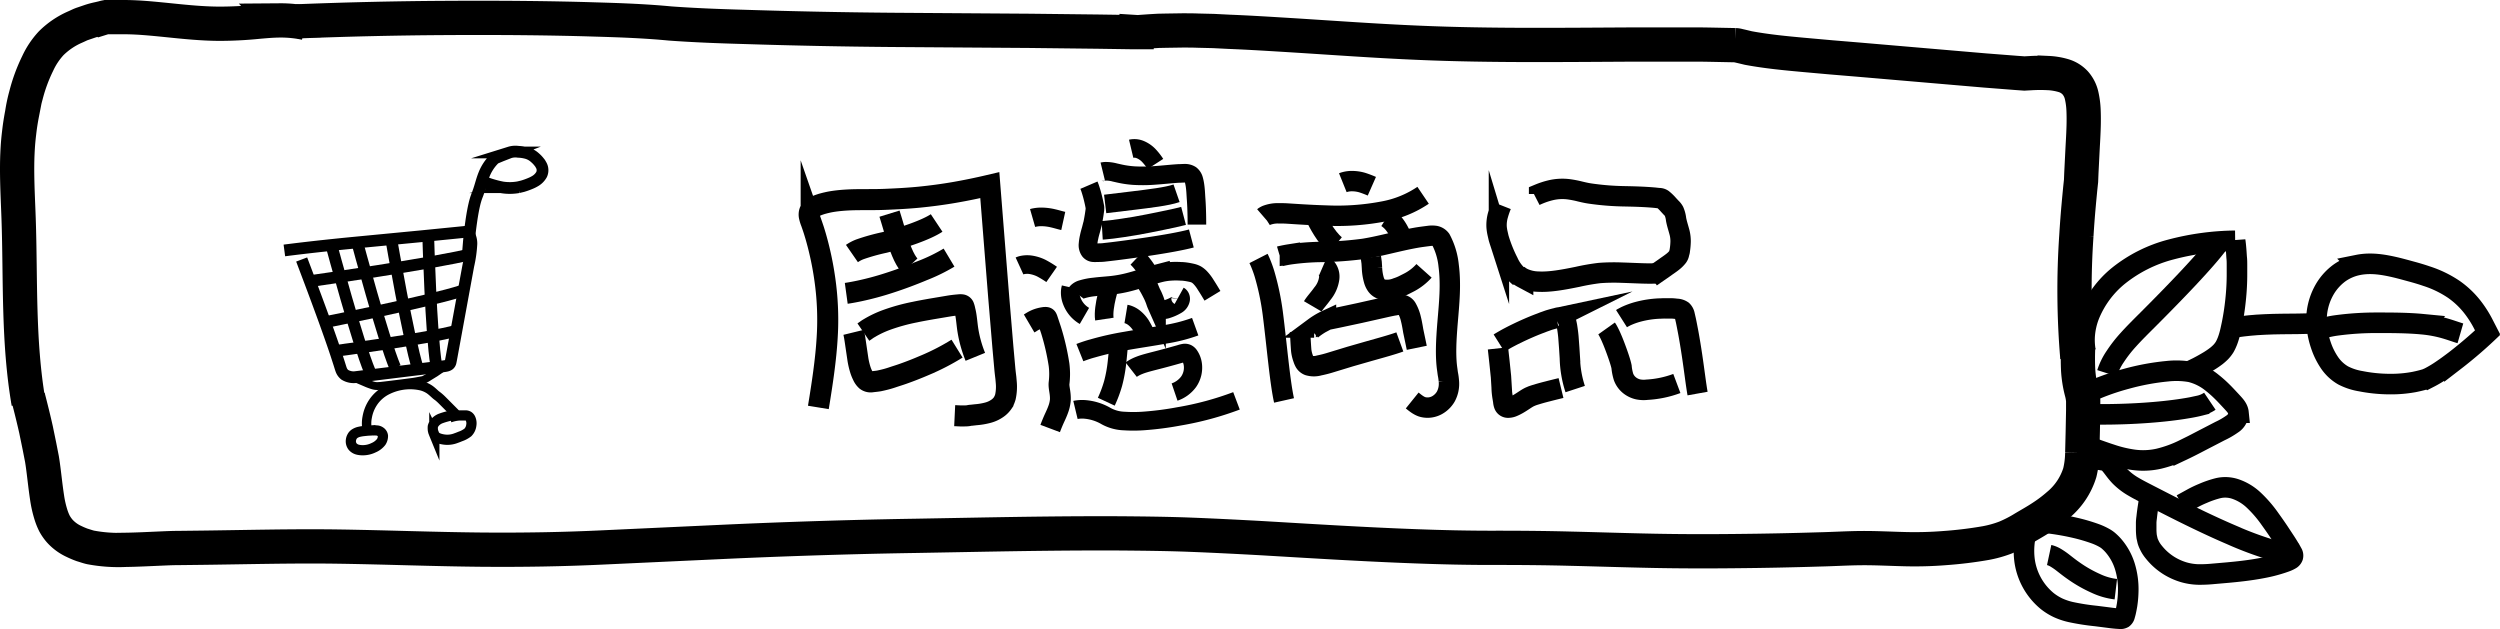 <svg xmlns="http://www.w3.org/2000/svg" viewBox="0 0 729.69 183.6"><defs><style>.cls-1,.cls-10,.cls-11,.cls-2,.cls-3,.cls-4,.cls-5,.cls-6,.cls-7,.cls-8,.cls-9{fill:none;stroke:#000;stroke-miterlimit:10;}.cls-1{stroke-width:10px;}.cls-2{stroke-width:6px;}.cls-3{stroke-width:3.43px;}.cls-4{stroke-width:2.75px;}.cls-5{stroke-width:2.98px;}.cls-6{stroke-width:2.29px;}.cls-7{stroke-width:6.14px;}.cls-8{stroke-width:5.43px;}.cls-9{stroke-width:6.08px;}.cls-10{stroke-width:5.33px;}.cls-11{stroke-width:5.95px;}</style></defs><g id="圖層_2" data-name="圖層 2"><g id="周邊商品-購物車"><path class="cls-1" d="M8.34,117.6c-3.11-18-2.29-36.1-2.91-53.82-.29-8.35-.87-16.64.14-24.9.21-1.9.5-3.79.87-5.69a45.56,45.56,0,0,1,1.15-5.41A47.82,47.82,0,0,1,11,18.52a22.55,22.55,0,0,1,3.95-5.91,22.88,22.88,0,0,1,7-4.73c.71-.3,1.41-.69,2.17-.94l2.29-.78a23.78,23.78,0,0,1,2.38-.63l1.21-.28A7.87,7.87,0,0,1,31.05,5c.71,0,1.61,0,2.45,0l2.54,0c1.69,0,3.37.07,5,.17C48.61,5.68,56.34,6.91,64,6.93a113.23,113.23,0,0,0,11.43-.59c2-.17,4-.36,6.25-.38a35.41,35.41,0,0,1,7.48.74"/><path class="cls-1" d="M606.55,101.43c-.08,2.1-.09,4.22,0,6.38a32.76,32.76,0,0,0,1,6.44,14.21,14.21,0,0,1,.48,2.68c0,.43,0,.87,0,1.41l0,1.54-.12,6.15-.15,6.12a25.93,25.93,0,0,1-.71,5.79,19.92,19.92,0,0,1-6.36,9.48,40.3,40.3,0,0,1-4.78,3.59c-1.66,1.1-3.45,2.09-5.21,3.14a37.23,37.23,0,0,1-5.32,2.74,32.64,32.64,0,0,1-5.73,1.61,118,118,0,0,1-12,1.47,111.77,111.77,0,0,1-12.14.3c-4-.1-8.13-.32-12.22-.29s-8.14.29-12.2.38q-12.17.38-24.29.49c-8.09.09-16.15.08-24.21-.08s-16.09-.43-24.13-.62c-7.56-.2-15.14-.26-22.68-.25s-15-.17-22.55-.45c-15-.55-30-1.49-44.92-2.37-6.87-.38-13.74-.73-20.64-1s-13.82-.34-20.72-.4c-13.93-.07-27.86.14-41.68.39l-18,.33q-9,.14-18.08.38-18.1.48-36.23,1.29l-36.27,1.68c-12.07.59-24.19.79-36.31.68-13.72-.13-27.55-.68-41.44-.89s-27.83.2-41.68.35l-5.18.06c-1.75,0-3.48.09-5.21.16-3.46.15-6.89.33-10.31.38a44,44,0,0,1-10.15-.72c-.83-.19-1.63-.49-2.45-.73a24.08,24.08,0,0,1-2.36-1A12.74,12.74,0,0,1,17.44,155a12.45,12.45,0,0,1-1.53-2.19,17,17,0,0,1-1-2.46,32.07,32.07,0,0,1-1.17-5.12c-.52-3.4-.84-6.81-1.3-10L12.25,134,12,132.73l-.48-2.45c-.33-1.63-.67-3.25-1-4.86C9.8,122.2,9,119,8.19,115.87"/><path class="cls-1" d="M86.62,6.24q21.9-.88,43.74-1c14.55-.08,29.07,0,43.54.45,7.24.21,14.43.47,21.62,1.16,7.24.53,14.45.8,21.65,1q21.6.69,43.05.87L300.48,9l20,.23,10,.15h1.27a5.47,5.47,0,0,0,.7,0l.69-.06,2.44-.17L338.09,9l2.47-.05,4.53-.07c1.52,0,3,0,4.55.06l4.55.11,4.56.23c6.08.24,12.17.63,18.25,1,12.29.77,24.64,1.68,37,2.2,21.47.94,42.93.6,64.41.51,5.37,0,10.74,0,16.11,0,2.69,0,5.37.07,8.06.12l3.94.08a3.67,3.67,0,0,1,.87.14l.92.21,2,.48c5.38,1,10.74,1.51,16.11,2l8.06.72,8.06.67,36.73,3.15,9.25.72,2.35.17,2.35-.13c1.53-.07,3-.07,4.56,0a19,19,0,0,1,4.29.69,7.67,7.67,0,0,1,3.61,2.15,8.3,8.3,0,0,1,1.9,3.73,23.49,23.49,0,0,1,.56,4.31c.13,3,0,6.07-.17,9.13s-.31,6.13-.47,9.18l-.09,2.28-.24,2.26c-.14,1.53-.29,3-.43,4.56-.27,3-.51,6.07-.69,9.09a233.21,233.21,0,0,0,.28,35.69"/><path class="cls-2" d="M610.15,114.3s.94-.46,2.73-1.18a70.81,70.81,0,0,1,7.82-2.57,69.33,69.33,0,0,1,11.89-2.2,24,24,0,0,1,6.77.21,15.94,15.94,0,0,1,6.36,3.2,33.32,33.32,0,0,1,2.91,2.59c.47.46.93.94,1.39,1.43l1.28,1.37c.83.93,1.92,1.93,2.06,3.31a3.84,3.84,0,0,1-1.85,3.31,22.19,22.19,0,0,1-3.56,2.06l-3.57,1.85c-2.37,1.22-4.66,2.46-7,3.57a34.75,34.75,0,0,1-7.29,2.64,20.72,20.72,0,0,1-7.54.29,36.07,36.07,0,0,1-6.35-1.53c-1.87-.6-3.49-1.2-4.9-1.69"/><path class="cls-2" d="M612.37,120.94s6.34.09,13.66-.42c3.67-.25,7.57-.64,11.06-1.18,1.73-.27,3.42-.56,4.8-.91a8.89,8.89,0,0,0,3.11-1.32"/><path class="cls-2" d="M611.47,134.13a10.44,10.44,0,0,1,1.63.1l.82.14a4,4,0,0,1,.67.16,1.92,1.92,0,0,1,.71.39,6,6,0,0,1,.79.83c.69.82,1.45,2,2.64,3.25a18.65,18.65,0,0,0,4,3.07c1.45.86,2.91,1.58,4.41,2.36l4.64,2.38c6.33,3.24,13.17,6.59,19.41,9.26a101.56,101.56,0,0,0,15.7,5.52"/><path class="cls-2" d="M636.77,147.2l3-1.65A30.55,30.55,0,0,1,643,144a28.49,28.49,0,0,1,4.48-1.53,9.16,9.16,0,0,1,2.34-.22,9.43,9.43,0,0,1,2.57.46,14.73,14.73,0,0,1,5.35,3.2,35.93,35.93,0,0,1,4.9,5.69c.79,1.09,1.57,2.21,2.35,3.36l2.12,3.21c.65,1,1.34,2.14,2,3.33a1.37,1.37,0,0,1,.13,1,1.5,1.5,0,0,1-.58.73A8.56,8.56,0,0,1,667,164c-1.22.44-2.51.83-3.88,1.18s-2.86.63-4.3.88c-2.89.49-5.81.81-8.67,1.07l-4.26.37a38.23,38.23,0,0,1-4.31.18,16.77,16.77,0,0,1-4.38-.71,17.9,17.9,0,0,1-4-1.8,17.71,17.71,0,0,1-3.34-2.65,20.53,20.53,0,0,1-1.38-1.58,9.48,9.48,0,0,1-1.22-2,6.78,6.78,0,0,1-.44-1.13l-.26-1.17a16.91,16.91,0,0,1-.14-2.11c0-.63,0-1.26,0-1.83s.07-1.15.14-1.68c.23-2.15.54-4,.85-5.69"/><path class="cls-2" d="M593,151l-.38.83c-.22.55-.56,1.36-.88,2.43a21.89,21.89,0,0,0-.81,9.36,18.6,18.6,0,0,0,6.49,11.72,16.21,16.21,0,0,0,3.28,2.06,18.9,18.9,0,0,0,3.65,1.23,66.73,66.73,0,0,0,7.43,1.17l4,.51c.7.1,1.38.17,2,.22l.95.06a1.48,1.48,0,0,0,.94-.16,1.44,1.44,0,0,0,.51-.86c.1-.33.19-.66.27-1,.15-.67.28-1.35.39-2a29.81,29.81,0,0,0,.34-3.92,22.71,22.71,0,0,0-1-7.41,16.94,16.94,0,0,0-3.39-6.05,13.86,13.86,0,0,0-1.15-1.15,7.42,7.42,0,0,0-1.22-.91,17.58,17.58,0,0,0-2.76-1.3,50.88,50.88,0,0,0-5.87-1.74,71.89,71.89,0,0,0-9.92-1.6"/><path class="cls-2" d="M598.1,162a4.33,4.33,0,0,1,.47.13,6.87,6.87,0,0,1,1.41.64,20.43,20.43,0,0,1,2.23,1.54c.85.66,1.84,1.45,2.89,2.18a38,38,0,0,0,6.65,3.81,18.83,18.83,0,0,0,5.81,1.67"/><path class="cls-2" d="M649.94,96.06l.83-.2c.53-.13,1.33-.25,2.32-.43,2-.29,4.84-.6,8-.73,6.27-.3,13.63,0,17.53-.56"/><path class="cls-2" d="M726.77,99l-.45-1.16c-.31-.76-.78-1.87-1.5-3.26a31.72,31.72,0,0,0-3.07-4.84,25.33,25.33,0,0,0-5.53-5.28,31.37,31.37,0,0,0-8-3.87c-1.45-.5-2.94-.94-4.46-1.35s-3-.83-4.69-1.23c-3.26-.75-7-1.44-10.83-.67a14.16,14.16,0,0,0-5.42,2.34,15.82,15.82,0,0,0-4,4.29,17.8,17.8,0,0,0-2.6,11.2,23.59,23.59,0,0,0,1.2,5.6,20.7,20.7,0,0,0,2.5,5.08,12.06,12.06,0,0,0,4,3.73,17.3,17.3,0,0,0,5.12,1.68,44.83,44.83,0,0,0,10.55.81,36.31,36.31,0,0,0,5-.57c.8-.16,1.58-.34,2.35-.54l1.13-.32.9-.39a33.19,33.19,0,0,0,3.83-2.3c1.25-.84,2.44-1.73,3.59-2.59a127.08,127.08,0,0,0,11.23-9.74"/><path class="cls-2" d="M678.24,95.78l.22-.08c.14-.06.42-.12.75-.21a29.74,29.74,0,0,1,3.21-.57,86.09,86.09,0,0,1,11.2-.71c4.4,0,9.09,0,13.45.42a36.06,36.06,0,0,1,6.23,1.13c1.93.54,3.55,1.16,4.83,1.53"/><path class="cls-2" d="M638.57,108.59s1-.44,2.87-1.37c.93-.48,2-1.06,3.36-1.88.65-.4,1.36-.88,2.11-1.45a15,15,0,0,0,1.27-1.13,9.29,9.29,0,0,0,1.14-1.47c.16-.29.32-.59.46-.9s.24-.55.35-.82c.21-.55.39-1.1.54-1.64.32-1.1.52-2.14.76-3.25.45-2.2.82-4.58,1.08-7.09a71.28,71.28,0,0,0,.41-7.87l0-2.18c0-.84,0-1.67-.1-2.49-.1-1.62-.21-3.27-.43-4.77a76.33,76.33,0,0,0-18.73,2.54,41,41,0,0,0-15.29,7.64,28.65,28.65,0,0,0-8.6,11.66,20.39,20.39,0,0,0-1.29,5.64,18.82,18.82,0,0,0,.22,4.71"/><path class="cls-2" d="M615,108.94a18.63,18.63,0,0,1,2.38-4.87,39.21,39.21,0,0,1,3.86-4.95c1.62-1.8,3.53-3.7,5.53-5.69,8-8,16.92-17.23,20.75-22.41"/><path class="cls-3" d="M83,73.1s7.49-1,19.41-2.17l20.8-2,11.83-1.18,1.28-.14a3.59,3.59,0,0,1,.7,1,5.55,5.55,0,0,1,.57,2.55,36.62,36.62,0,0,1-.89,6.33c-1.59,8.66-3.23,17.63-4.86,26.51-.11.56-.2,1.13-.33,1.7a1.32,1.32,0,0,1-.44.73,2.06,2.06,0,0,1-.79.34c-.56.13-1.14.17-1.72.25l-1.67.2-6.63.81-12.87,1.59-3.14.39a5.05,5.05,0,0,1-3.64-.64,3.4,3.4,0,0,1-1.06-1.55c-.11-.3-.2-.6-.3-.92L99,106.1l-.91-2.81c-1.24-3.71-2.5-7.23-3.7-10.55-2.41-6.62-4.6-12.4-6.34-17"/><path class="cls-3" d="M136.62,73.5s.07-.84.19-2.35.34-3.67.71-6.29c.18-1.31.41-2.72.71-4.2.16-.74.33-1.5.55-2.24.1-.38.23-.73.36-1.09s.33-.82.46-1.24c.62-1.69,1-3.45,1.66-5.09a13.17,13.17,0,0,1,2.9-4.49c.23-.32.61-.39,1-.58l1.18-.49,2.41-.94a5.59,5.59,0,0,1,2.52-.19,10.83,10.83,0,0,1,2.57.4,5.94,5.94,0,0,1,2.3,1.31,8.94,8.94,0,0,1,1,1l.45.56c.13.19.24.4.36.61a3,3,0,0,1,.14,2.72,5.06,5.06,0,0,1-2,2,9.14,9.14,0,0,1-1.26.62c-.38.17-.77.31-1.15.45s-.76.26-1.13.37l-1.2.29a14.25,14.25,0,0,1-4.69.07,29.41,29.41,0,0,1-7-2.27"/><path class="cls-3" d="M96.83,71.92s7.48,27.85,11.13,36.57"/><path class="cls-3" d="M104.24,70.61s7.45,27.92,11.09,36.66"/><path class="cls-3" d="M114.22,69.93s4.9,28.61,7.74,37.69"/><path class="cls-3" d="M125,69.26s.79,28.17,2.32,37.29"/><path class="cls-3" d="M98.11,102.39s26.74-3.51,35.27-5.9"/><path class="cls-3" d="M95.06,94s30.24-6,39.81-9.13"/><path class="cls-3" d="M91.32,81.93s35.28-5,46.52-7.84"/><path class="cls-4" d="M107.3,125.63a1,1,0,0,1-.08-.22,6.19,6.19,0,0,1-.15-.71,9.13,9.13,0,0,1,.12-3,11.18,11.18,0,0,1,1.67-4.2,10.62,10.62,0,0,1,4.23-3.71,15.09,15.09,0,0,1,6.15-1.54,14.9,14.9,0,0,1,3.26.26,7.67,7.67,0,0,1,3,1.26c.91.66,1.58,1.45,2.25,1.88a14,14,0,0,1,1.14,1l1,1,3.12,3.14"/><path class="cls-5" d="M109.64,125.54l-1.56.12c-.51,0-1.14.07-1.88.15A11.34,11.34,0,0,0,105,126a4.18,4.18,0,0,0-1.56.64,2.84,2.84,0,0,0-.44.42,2.57,2.57,0,0,0-.26.41,2.69,2.69,0,0,0-.3.92,2.52,2.52,0,0,0,.47,1.94,2.83,2.83,0,0,0,1.56.93,6.13,6.13,0,0,0,1.58.15,7.14,7.14,0,0,0,3-.74,5.5,5.5,0,0,0,2.21-1.68,3.17,3.17,0,0,0,.51-1.79A1.68,1.68,0,0,0,111,126a2,2,0,0,0-1.09-.36,6.81,6.81,0,0,0-1.19,0"/><path class="cls-5" d="M132.38,121.05l-.89.25c-.6.17-1.49.35-2.73.8a4.2,4.2,0,0,0-2.1,1.59,3.7,3.7,0,0,0-.33.82,4.57,4.57,0,0,0,0,.82c0,.24.08.49.13.72l.24.63.07.17a1.6,1.6,0,0,0,.18.29,1.52,1.52,0,0,0,.38.38,2.83,2.83,0,0,0,.69.38,6.75,6.75,0,0,0,1.26.34,6.94,6.94,0,0,0,3.87-.38c.42-.14.8-.3,1.19-.46a7.64,7.64,0,0,0,2.22-1.18,3.54,3.54,0,0,0,1-2.09,3.28,3.28,0,0,0-.26-2,1.64,1.64,0,0,0-.57-.65,1.67,1.67,0,0,0-.79-.23l-.38,0h-.4c-.32,0-.63,0-.93,0a10,10,0,0,0-3,.62"/><path class="cls-6" d="M103.49,110.33l1.77.75,2,.86c.39.15.85.33,1.31.47a4.61,4.61,0,0,0,1.67.27l.84-.05.78-.09,1.61-.19,3.38-.42,3.45-.45c1.14-.15,2.24-.39,3.26-.57a13.43,13.43,0,0,0,1.76-1c.58-.35,1.13-.7,1.64-1,1-.68,1.91-1.3,2.58-1.83"/><path class="cls-7" d="M238.86,118.92l.43-2.64c.27-1.73.68-4.25,1.11-7.48s.9-7.17,1.11-11.74a83.17,83.17,0,0,0-.72-15.27c-.38-2.75-.89-5.59-1.58-8.48-.33-1.44-.72-2.9-1.14-4.37-.22-.73-.43-1.46-.68-2.2l-.34-1-.29-.83a10.6,10.6,0,0,1-.51-1.63,2.75,2.75,0,0,1,.13-1.7,2.66,2.66,0,0,1,1.23-1.18,12.73,12.73,0,0,1,1.65-.69c.29-.09.58-.2.87-.27s.71-.2,1.07-.27c.74-.18,1.5-.32,2.27-.43,1.54-.22,3.13-.34,4.75-.41,3.23-.12,6.59,0,10-.14s6.78-.31,10.18-.65,6.78-.79,10.14-1.37,6.72-1.27,10.36-2.13c.9,11.33,1.78,22.42,2.6,32.7.43,5.08.84,10,1.22,14.56l.6,6.68.08.75.09.76.1.82.1,1.14a14,14,0,0,1-.24,4.41,8.75,8.75,0,0,1-.3.86c-.13.28-.28.55-.42.82a6.24,6.24,0,0,1-1.22,1.34,8.56,8.56,0,0,1-3.15,1.57,19,19,0,0,1-3.53.6l-1.24.14c-.34,0-.65.08-1,.14s-.87.06-1.26.07h-1l-1.68-.08"/><path class="cls-7" d="M259.62,62.36l.54,1.75c.34,1.12.79,2.65,1.29,4.32,1,3.39,2.41,7.32,4.08,9.11"/><path class="cls-7" d="M248.66,74A11,11,0,0,1,251,72.77a59.08,59.08,0,0,1,7.15-2c5.79-1.47,12.22-3.69,15.23-5.69"/><path class="cls-7" d="M247,85.62s1.53-.21,3.88-.71a84.77,84.77,0,0,0,8.79-2.38c3.3-1.06,6.74-2.36,9.82-3.65A50.76,50.76,0,0,0,277,75.19"/><path class="cls-7" d="M252,96.93l.44-.3c.3-.19.7-.53,1.29-.86a29.36,29.36,0,0,1,5.17-2.44,56,56,0,0,1,8.15-2.24c1.53-.33,3.13-.61,4.75-.9l5-.84c1-.17,2.08-.3,3.14-.38a2.91,2.91,0,0,1,.78,0,.77.77,0,0,1,.58.41,6.6,6.6,0,0,1,.34,1.23c.45,1.63.56,3.89.88,5.88a35.44,35.44,0,0,0,2.16,7.66"/><path class="cls-7" d="M249.16,97s.1.41.24,1.19.31,2,.53,3.49l.41,2.77a21.34,21.34,0,0,0,.8,3.54,11.15,11.15,0,0,0,.67,1.63,4.25,4.25,0,0,0,1,1.41,2.17,2.17,0,0,0,1.79.39c.66-.07,1.3-.13,2-.25,1.34-.28,2.6-.6,3.77-1s2.2-.7,3.28-1.09c2.16-.76,4.26-1.6,6.22-2.44a67.53,67.53,0,0,0,9.47-4.88"/><path class="cls-8" d="M301.39,63.63a7.21,7.21,0,0,1,.8-.18,9.88,9.88,0,0,1,2.15-.14,15.18,15.18,0,0,1,3,.41c1.05.24,2.09.57,3,.77"/><path class="cls-8" d="M297.57,77.63a4,4,0,0,1,.8-.27,7,7,0,0,1,2.34-.09,10.67,10.67,0,0,1,3.24,1,29.24,29.24,0,0,1,3,1.83"/><path class="cls-9" d="M300.38,94.41l.29-.17.16-.09.11-.08.29-.18a8.77,8.77,0,0,1,2.35-1,10.55,10.55,0,0,1,1.31-.25c.24,0,.55-.05.66.14a3.11,3.11,0,0,1,.22.56l1,3a69.18,69.18,0,0,1,2.34,10.14,21.53,21.53,0,0,1,0,5.38c-.12,1.38.47,2.76.38,4.88a10.28,10.28,0,0,1-.66,2.84c-.3.84-.65,1.58-.95,2.23-.59,1.28-1,2.3-1.36,3.26"/><path class="cls-8" d="M313.9,119.65s.21-.05.61-.1a9.8,9.8,0,0,1,1.8-.08,14.68,14.68,0,0,1,6.57,2,11.77,11.77,0,0,0,5.3,1.42,40.61,40.61,0,0,0,5.29,0,91.53,91.53,0,0,0,10.64-1.36A90.35,90.35,0,0,0,360.9,117"/><path class="cls-8" d="M321.87,50.08a.29.29,0,0,1,.14,0,2.39,2.39,0,0,1,.53-.09,10.3,10.3,0,0,1,2.87.36c.69.15,1.52.36,2.47.53a29.12,29.12,0,0,0,2.94.37,44.48,44.48,0,0,0,6.41-.07c2.22-.15,4.39-.4,6.7-.55.6,0,1.21-.06,1.84-.06a3.07,3.07,0,0,1,1.76.45,2.7,2.7,0,0,1,.91,1.43,12.16,12.16,0,0,1,.35,1.68c.09.59.14,1.2.19,1.82l.11,1.77c.08,1,.13,2,.17,2.92.07,1.86.09,3.52.09,4.92"/><path class="cls-8" d="M317.83,54.05a12.9,12.9,0,0,1,.48,1.31c.29.89.69,2.28,1.05,4l.22,1.11a1.75,1.75,0,0,1,0,.46v.25l-.05.37c-.13,1-.31,2.11-.53,3.24,0,.24-.17.71-.26,1.07L318.45,67c-.22.75-.43,1.5-.57,2.21a13.4,13.4,0,0,0-.31,2,2.78,2.78,0,0,0,.49,2,1.6,1.6,0,0,0,1,.54,6.91,6.91,0,0,0,1.12,0c.76,0,1.56,0,2.35-.12,1.59-.17,3.05-.35,4.41-.53,2.76-.36,5.49-.73,8.08-1.12,5.16-.77,9.72-1.58,12.71-2.37"/><path class="cls-8" d="M321.7,67.23s1.16-.07,2.92-.28,4.14-.58,6.68-1,5.25-1,7.74-1.5,4.78-1,6.41-1.43"/><path class="cls-8" d="M330.16,43.42a3.83,3.83,0,0,1,.71-.1,4.41,4.41,0,0,1,1.93.34,7.42,7.42,0,0,1,2.44,1.65,17.35,17.35,0,0,1,2,2.54"/><path class="cls-8" d="M314.15,85.55a3.55,3.55,0,0,1,.29-.34,3.19,3.19,0,0,1,1.43-.78,18.12,18.12,0,0,1,3.52-.68c1.47-.19,3.08-.29,5-.48a35.9,35.9,0,0,0,5.73-1.1c1.92-.51,3.82-1.15,5.73-1.72.95-.29,1.91-.55,2.87-.8a17.38,17.38,0,0,1,3-.45,22.53,22.53,0,0,1,3,0c.48,0,1,.06,1.44.12s1.13.19,1.7.32a5.05,5.05,0,0,1,1.36.5,5.46,5.46,0,0,1,1.09.88,12.33,12.33,0,0,1,1.65,2.19c.79,1.21,1.39,2.24,1.93,3.13"/><path class="cls-8" d="M312.58,83.91l-.08.35a4.65,4.65,0,0,0-.13,1,6.67,6.67,0,0,0,.48,2.62,8.43,8.43,0,0,0,3.67,4.33"/><path class="cls-8" d="M331.84,75.28A14.38,14.38,0,0,1,333.38,77a22,22,0,0,1,1.36,1.9c.44.7.85,1.43,1.27,2.12"/><path class="cls-8" d="M334.5,82.69s.42.61,1,1.67c.3.54.63,1.19,1,1.94.17.37.33.77.5,1.19s.28.9.56,1.53a2.43,2.43,0,0,0,.63.88,1.88,1.88,0,0,0,.91.46,3.22,3.22,0,0,0,1.63-.17A13,13,0,0,0,343.39,89a2.35,2.35,0,0,0,1.21-1.61,1.19,1.19,0,0,0-.11-.69.94.94,0,0,0-.18-.25.47.47,0,0,0-.12-.09l.14.08"/><path class="cls-8" d="M324.1,82.79s-2.31,6.67-1.76,10.35"/><path class="cls-8" d="M328.65,91.64a3.65,3.65,0,0,1,.65.17,5.79,5.79,0,0,1,1.66.9,9,9,0,0,1,1.92,2.06,21.88,21.88,0,0,1,1.38,2.59"/><path class="cls-8" d="M315.19,102.92s.35-.14,1-.37,1.61-.56,2.81-.88a85.46,85.46,0,0,1,9.54-2.15c3.75-.67,7.84-1.25,11.48-1.92a47.32,47.32,0,0,0,8.83-2.25"/><path class="cls-8" d="M326.79,98.4s-.15.9-.28,2.25-.27,3.16-.49,5.12a40.93,40.93,0,0,1-1.12,6.12,35.63,35.63,0,0,1-2,5.36"/><path class="cls-10" d="M330.17,107.9s.18-.14.56-.38a11.18,11.18,0,0,1,1.83-.89c1.66-.68,4.49-1.29,7.45-2.1,1.48-.39,3-.82,4.52-1.25a6.8,6.8,0,0,1,1.2-.29,1.58,1.58,0,0,1,.77.14,1.78,1.78,0,0,1,.64.57,6,6,0,0,1,1,2.51,7.22,7.22,0,0,1-1.21,5.22,8.48,8.48,0,0,1-4.1,3"/><path class="cls-11" d="M368.88,63.33l.15-.13a5.13,5.13,0,0,1,.6-.33,9.28,9.28,0,0,1,3.38-.61c.83,0,1.76,0,2.84.07l3.48.22c2.45.15,5.13.29,7.91.37a71.59,71.59,0,0,0,16.65-1.22A30.39,30.39,0,0,0,415.37,57"/><path class="cls-11" d="M391.94,53.33a5.46,5.46,0,0,1,.67-.22,7.74,7.74,0,0,1,2-.25,11,11,0,0,1,2.95.42,28.33,28.33,0,0,1,2.85,1.08"/><path class="cls-11" d="M384.49,64.26s2.44,5,5.29,7.3"/><path class="cls-11" d="M404.76,63.46a7.37,7.37,0,0,1,.66.47,8.71,8.71,0,0,1,1.51,1.53,13.89,13.89,0,0,1,1.6,2.61c.48,1,.88,2.05,1.29,3"/><path class="cls-11" d="M373.57,74.82a5.94,5.94,0,0,1,.74-.17c.48-.11,1.21-.26,2.17-.41a72.34,72.34,0,0,1,8.43-.69A107.41,107.41,0,0,0,398,72.63c4.92-.78,9.95-2.28,15.21-3.22.66-.12,1.33-.22,2-.31s1.21-.16,1.84-.24a6.53,6.53,0,0,1,1.87,0,2.64,2.64,0,0,1,1.59,1,20.67,20.67,0,0,1,2.32,7.69c.73,5.56.13,11.2-.3,16.38s-.7,10-.1,14c.07.5.12,1,.22,1.5s.18,1.11.23,1.76a7.77,7.77,0,0,1-.91,4.6,6.75,6.75,0,0,1-1.81,2,5.85,5.85,0,0,1-2.95,1.16,5.52,5.52,0,0,1-1.81-.12l-.22-.06a2.44,2.44,0,0,1-.32-.11,5.51,5.51,0,0,1-.65-.31l-.31-.18-.14-.09-.24-.16-.44-.32-.32-.25-.57-.46"/><path class="cls-11" d="M367.33,75.44s.2.39.52,1.13a35,35,0,0,1,1.2,3.29A75.06,75.06,0,0,1,371.5,91.5c1.18,9.28,2.07,20,3.28,25.38"/><path class="cls-11" d="M386.22,77.56a2.35,2.35,0,0,1,.9.69,3.93,3.93,0,0,1,.84,3,8.94,8.94,0,0,1-2,4.48c-1,1.42-2.17,2.63-2.79,3.69"/><path class="cls-11" d="M400.13,75.09l.1.72.12.85.1,1.58a15.11,15.11,0,0,0,.56,3.51,5.07,5.07,0,0,0,.77,1.61,3,3,0,0,0,1.67,1.12,7.5,7.5,0,0,0,4.27-.44,14.37,14.37,0,0,0,1.78-.7l1.54-.78a15.27,15.27,0,0,0,4.6-3.51"/><path class="cls-11" d="M382.72,96.29s.27-.24.85-.68a21.28,21.28,0,0,1,2.64-1.67c.27-.15.56-.29.82-.41a2.66,2.66,0,0,1,.87-.28l2.73-.56,6.18-1.32,6.66-1.5c1.14-.25,2.4-.56,3.7-.77a7.32,7.32,0,0,1,1.92-.14,1.92,1.92,0,0,1,1.48.94,11.6,11.6,0,0,1,1.24,3.21c.15.59.28,1.2.39,1.82.07.31.11.63.17.94s.1.66.15.86c.39,1.84.73,3.47,1,4.79"/><path class="cls-11" d="M379.41,96.7l.11,1.16c.06,1.09.14,2.63.27,4.35a10.28,10.28,0,0,0,.57,2.43,5.52,5.52,0,0,0,.47,1.1,2.3,2.3,0,0,0,1.1.92,5.52,5.52,0,0,0,3.12,0,32.15,32.15,0,0,0,3.34-.86l5.74-1.75,5.51-1.58c3.56-1,6.77-1.88,8.94-2.67"/><path class="cls-11" d="M438.19,59.93l-.28.71c-.17.48-.42,1.15-.68,2.09a10.62,10.62,0,0,0-.41,3.49,12.5,12.5,0,0,0,.26,1.78l.19.84c.07.3.14.64.23.92a40.73,40.73,0,0,0,2.72,6.74,12.06,12.06,0,0,0,3.33,4.4"/><path class="cls-11" d="M448,57.18s.43-.22,1.22-.55a22.76,22.76,0,0,1,3.38-1.1,14.69,14.69,0,0,1,5.22-.29,30.31,30.31,0,0,1,3.39.66c.63.15,1.31.31,2,.44s1.36.22,2.07.31a76.56,76.56,0,0,0,8.72.64c3,.06,6,.14,9,.41l1.17.13a1.86,1.86,0,0,1,1.12.31A13.28,13.28,0,0,1,487,59.8l.8.86a4,4,0,0,1,.79,1,8.2,8.2,0,0,1,.62,2.38c.26,1.37.67,2.52,1.05,4a10.48,10.48,0,0,1,.27,2.44,18.73,18.73,0,0,1-.23,2.58c0,.33-.15.63-.22,1a2.31,2.31,0,0,1-.38.88,8.24,8.24,0,0,1-1.31,1.33c-.48.4-1,.76-1.51,1.12l-.38.26-.28.2-.54.39-3.78,2.62"/><path class="cls-11" d="M442.9,80.07s.13.12.39.32l.49.36c.22.14.49.29.79.45a11.06,11.06,0,0,0,4.42,1c3.35.18,7.3-.55,11.46-1.4a63.11,63.11,0,0,1,6.39-1.11,56.4,56.4,0,0,1,6.48-.11c4.17.13,7.87.37,10.34.2"/><path class="cls-11" d="M437.54,100.14s.51-.32,1.46-.87,2.36-1.3,4.11-2.14,3.85-1.78,6.17-2.67c.65-.22,1-.4,1.54-.58s1-.38,1.63-.56,1.2-.35,1.86-.49a3.59,3.59,0,0,1,2.05-.11,1.58,1.58,0,0,1,.73,1.13c.1.44.2.9.29,1.38.16,1,.3,2,.4,3.11l.24,3.22.19,3a31.34,31.34,0,0,0,1.55,9"/><path class="cls-11" d="M437.22,101.68l.44,4,.44,4.26.19,3.08a20.3,20.3,0,0,0,.27,2.87l.2,1.21a3.72,3.72,0,0,0,.25,1.16,1.24,1.24,0,0,0,1.13.73,3.62,3.62,0,0,0,1.57-.36c2.08-.89,3.61-2.3,5-2.88l.54-.23.66-.22,1.29-.39c.84-.24,1.65-.46,2.42-.65,1.53-.4,2.89-.73,4-1"/><path class="cls-11" d="M473.28,93l.3-.19.91-.48a21.65,21.65,0,0,1,3.72-1.35,29,29,0,0,1,6-.92c.57,0,1.16-.06,1.76-.05.3,0,.6,0,.91,0s.5,0,.77,0c.52,0,1.08.05,1.67.13a3.09,3.09,0,0,1,1.72.53,2.47,2.47,0,0,1,.68,1.33l.36,1.57c.23,1.1.46,2.31.68,3.46.43,2.33.8,4.64,1.13,6.84.66,4.39,1.11,8.33,1.59,11"/><path class="cls-11" d="M468.92,95.87a6,6,0,0,1,.41.66,25.1,25.1,0,0,1,1.1,2.3c.44,1,.94,2.3,1.45,3.71.26.71.52,1.46.77,2.23s.5,1.6.64,2.27a14.56,14.56,0,0,0,.59,3,5.66,5.66,0,0,0,1.78,2.44,6.25,6.25,0,0,0,2.51,1.18,8.25,8.25,0,0,0,2.58.09,29.39,29.39,0,0,0,8.68-1.82"/><path class="cls-8" d="M322.57,59.53l8.3-1c4.51-.56,9.77-1.16,12.54-2.12"/></g></g></svg>